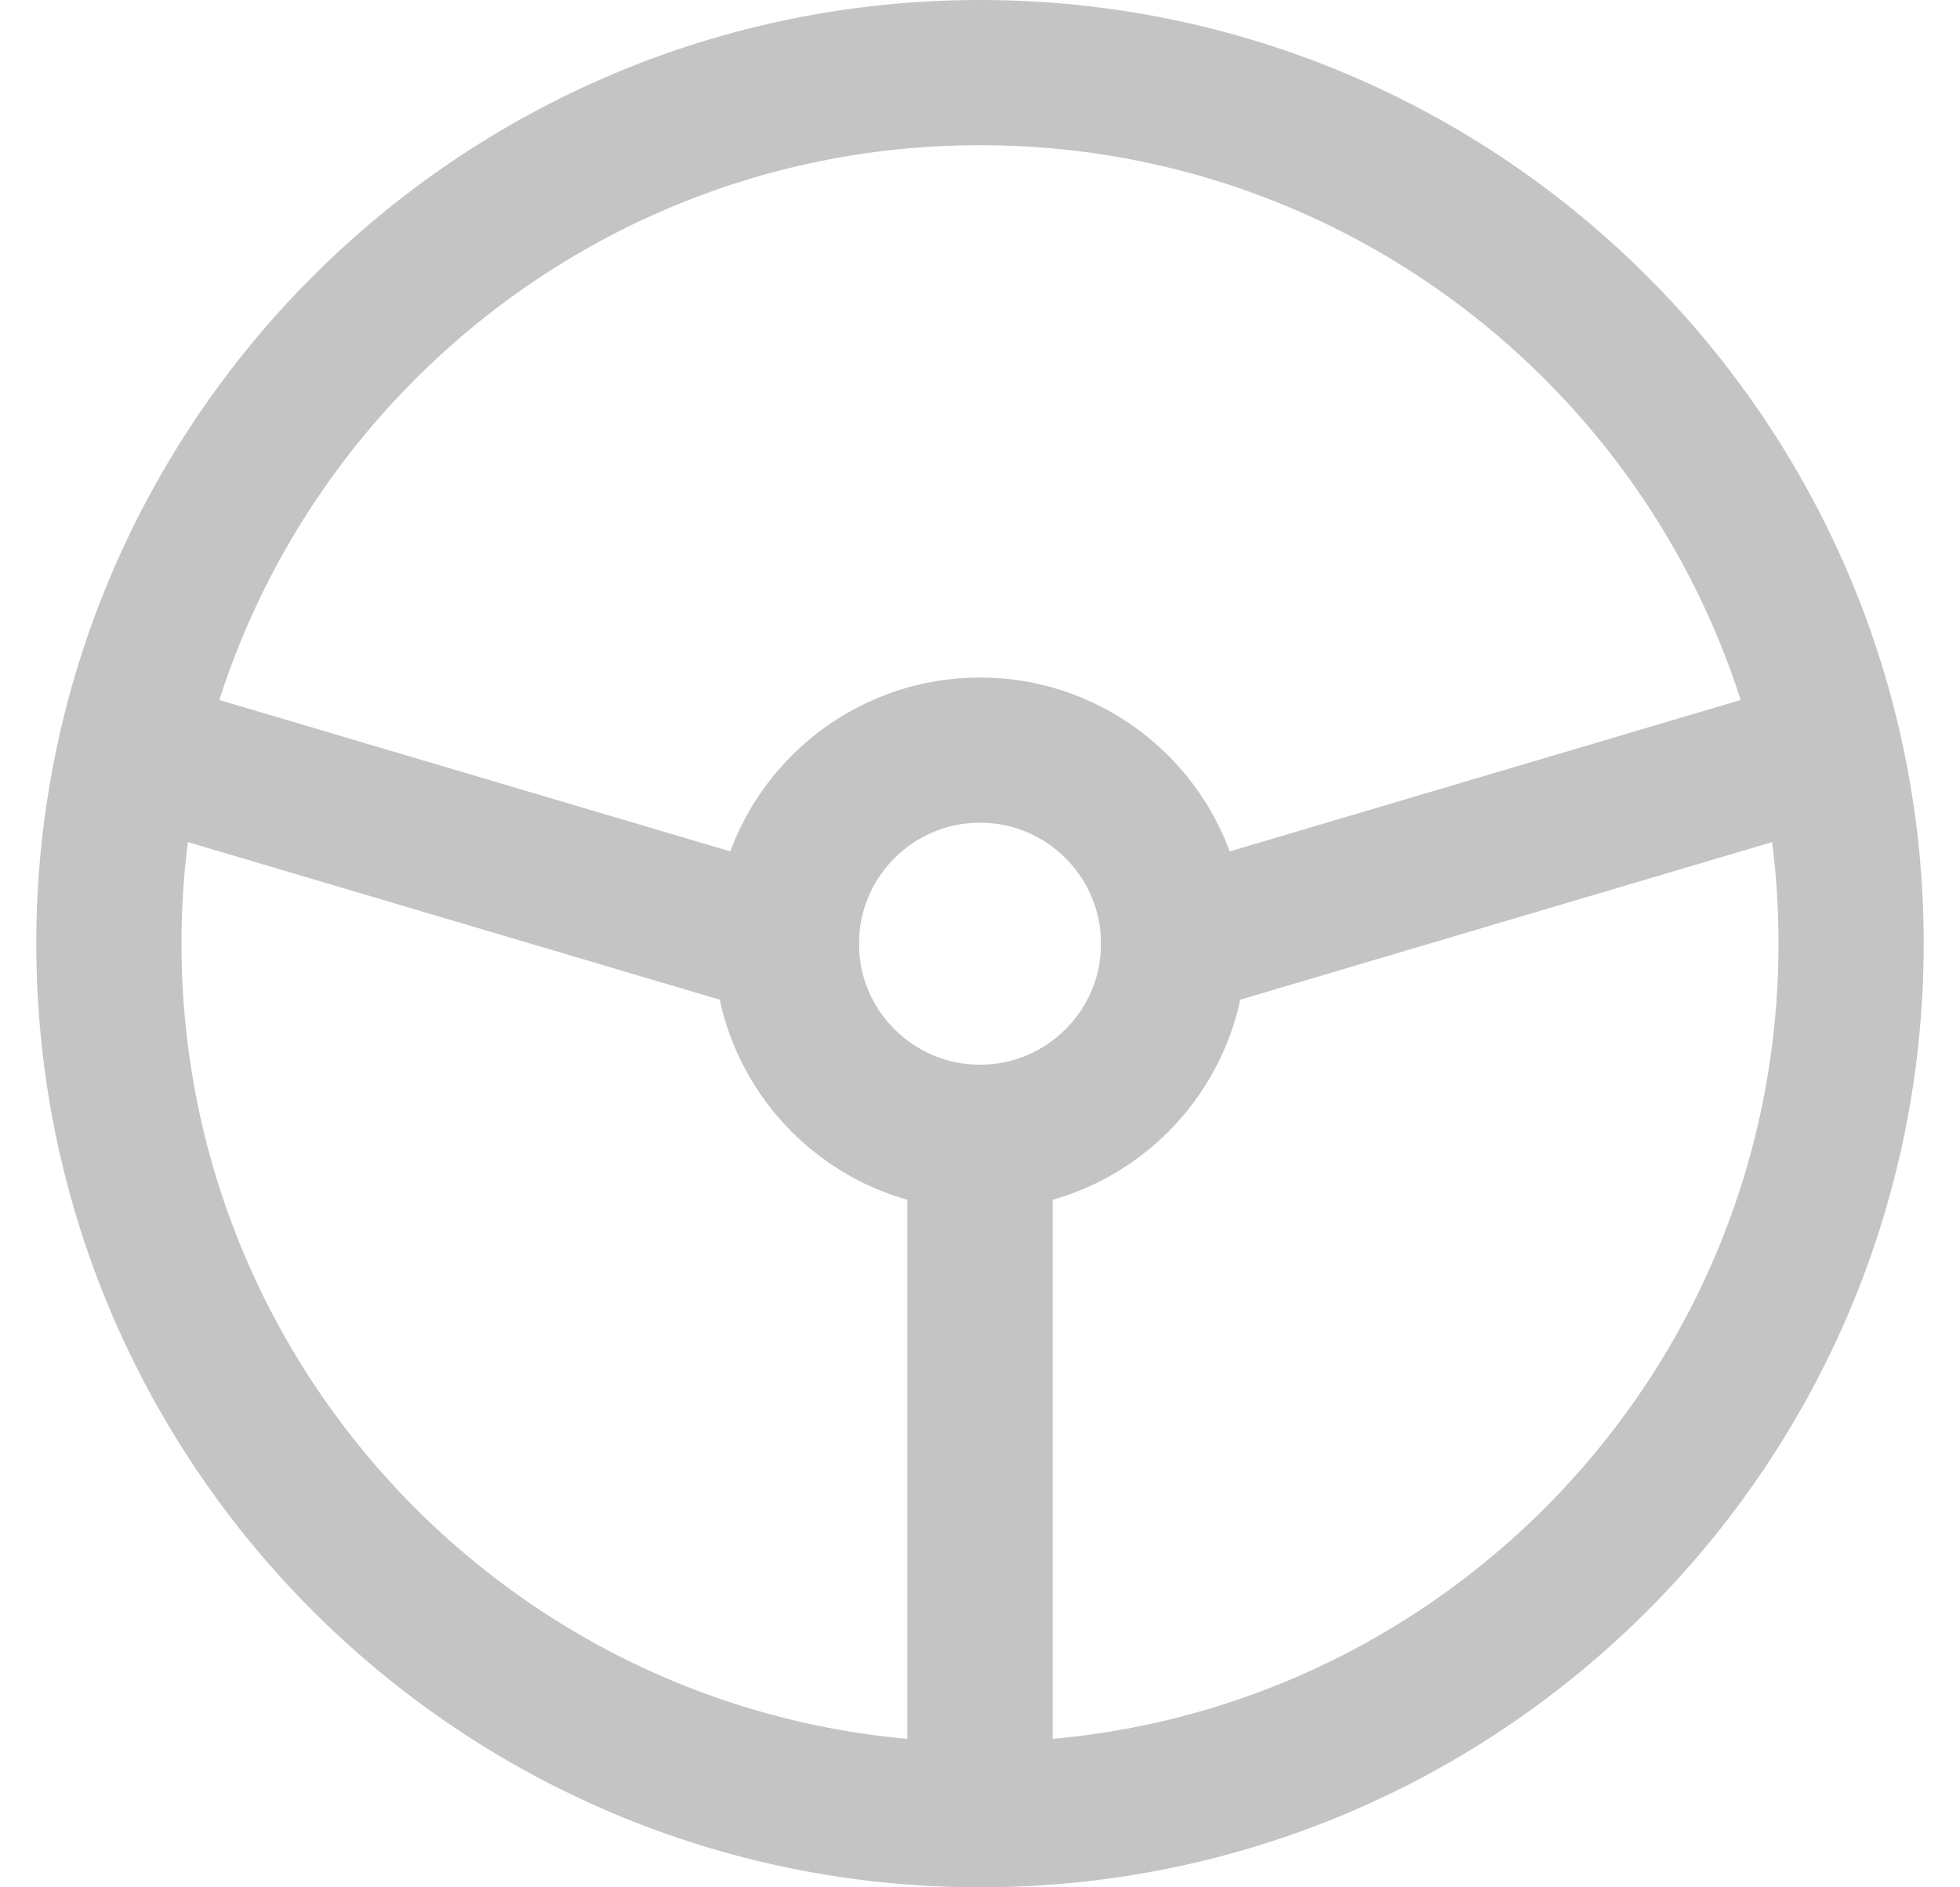 <svg width="27" height="26" viewBox="0 0 27 26" fill="none" xmlns="http://www.w3.org/2000/svg">
<path d="M13.5 25C20.127 25 25.5 19.627 25.5 13C25.5 6.373 20.127 1 13.5 1C6.873 1 1.5 6.373 1.5 13C1.5 19.627 6.873 25 13.5 25Z" stroke="#C4C4C4" stroke-width="2" stroke-linecap="round" stroke-linejoin="round"/>
<path d="M13.5 15.667C14.973 15.667 16.167 14.473 16.167 13.001C16.167 11.528 14.973 10.334 13.5 10.334C12.027 10.334 10.833 11.528 10.833 13.001C10.833 14.473 12.027 15.667 13.5 15.667Z" stroke="#C4C4C4" stroke-width="2" stroke-linecap="round" stroke-linejoin="round"/>
<path d="M16.167 13.001L25.167 10.334M13.5 15.667V25.001V15.667ZM10.833 13.001L1.833 10.334L10.833 13.001Z" stroke="#C4C4C4" stroke-width="2" stroke-linecap="round" stroke-linejoin="round"/>
</svg>
